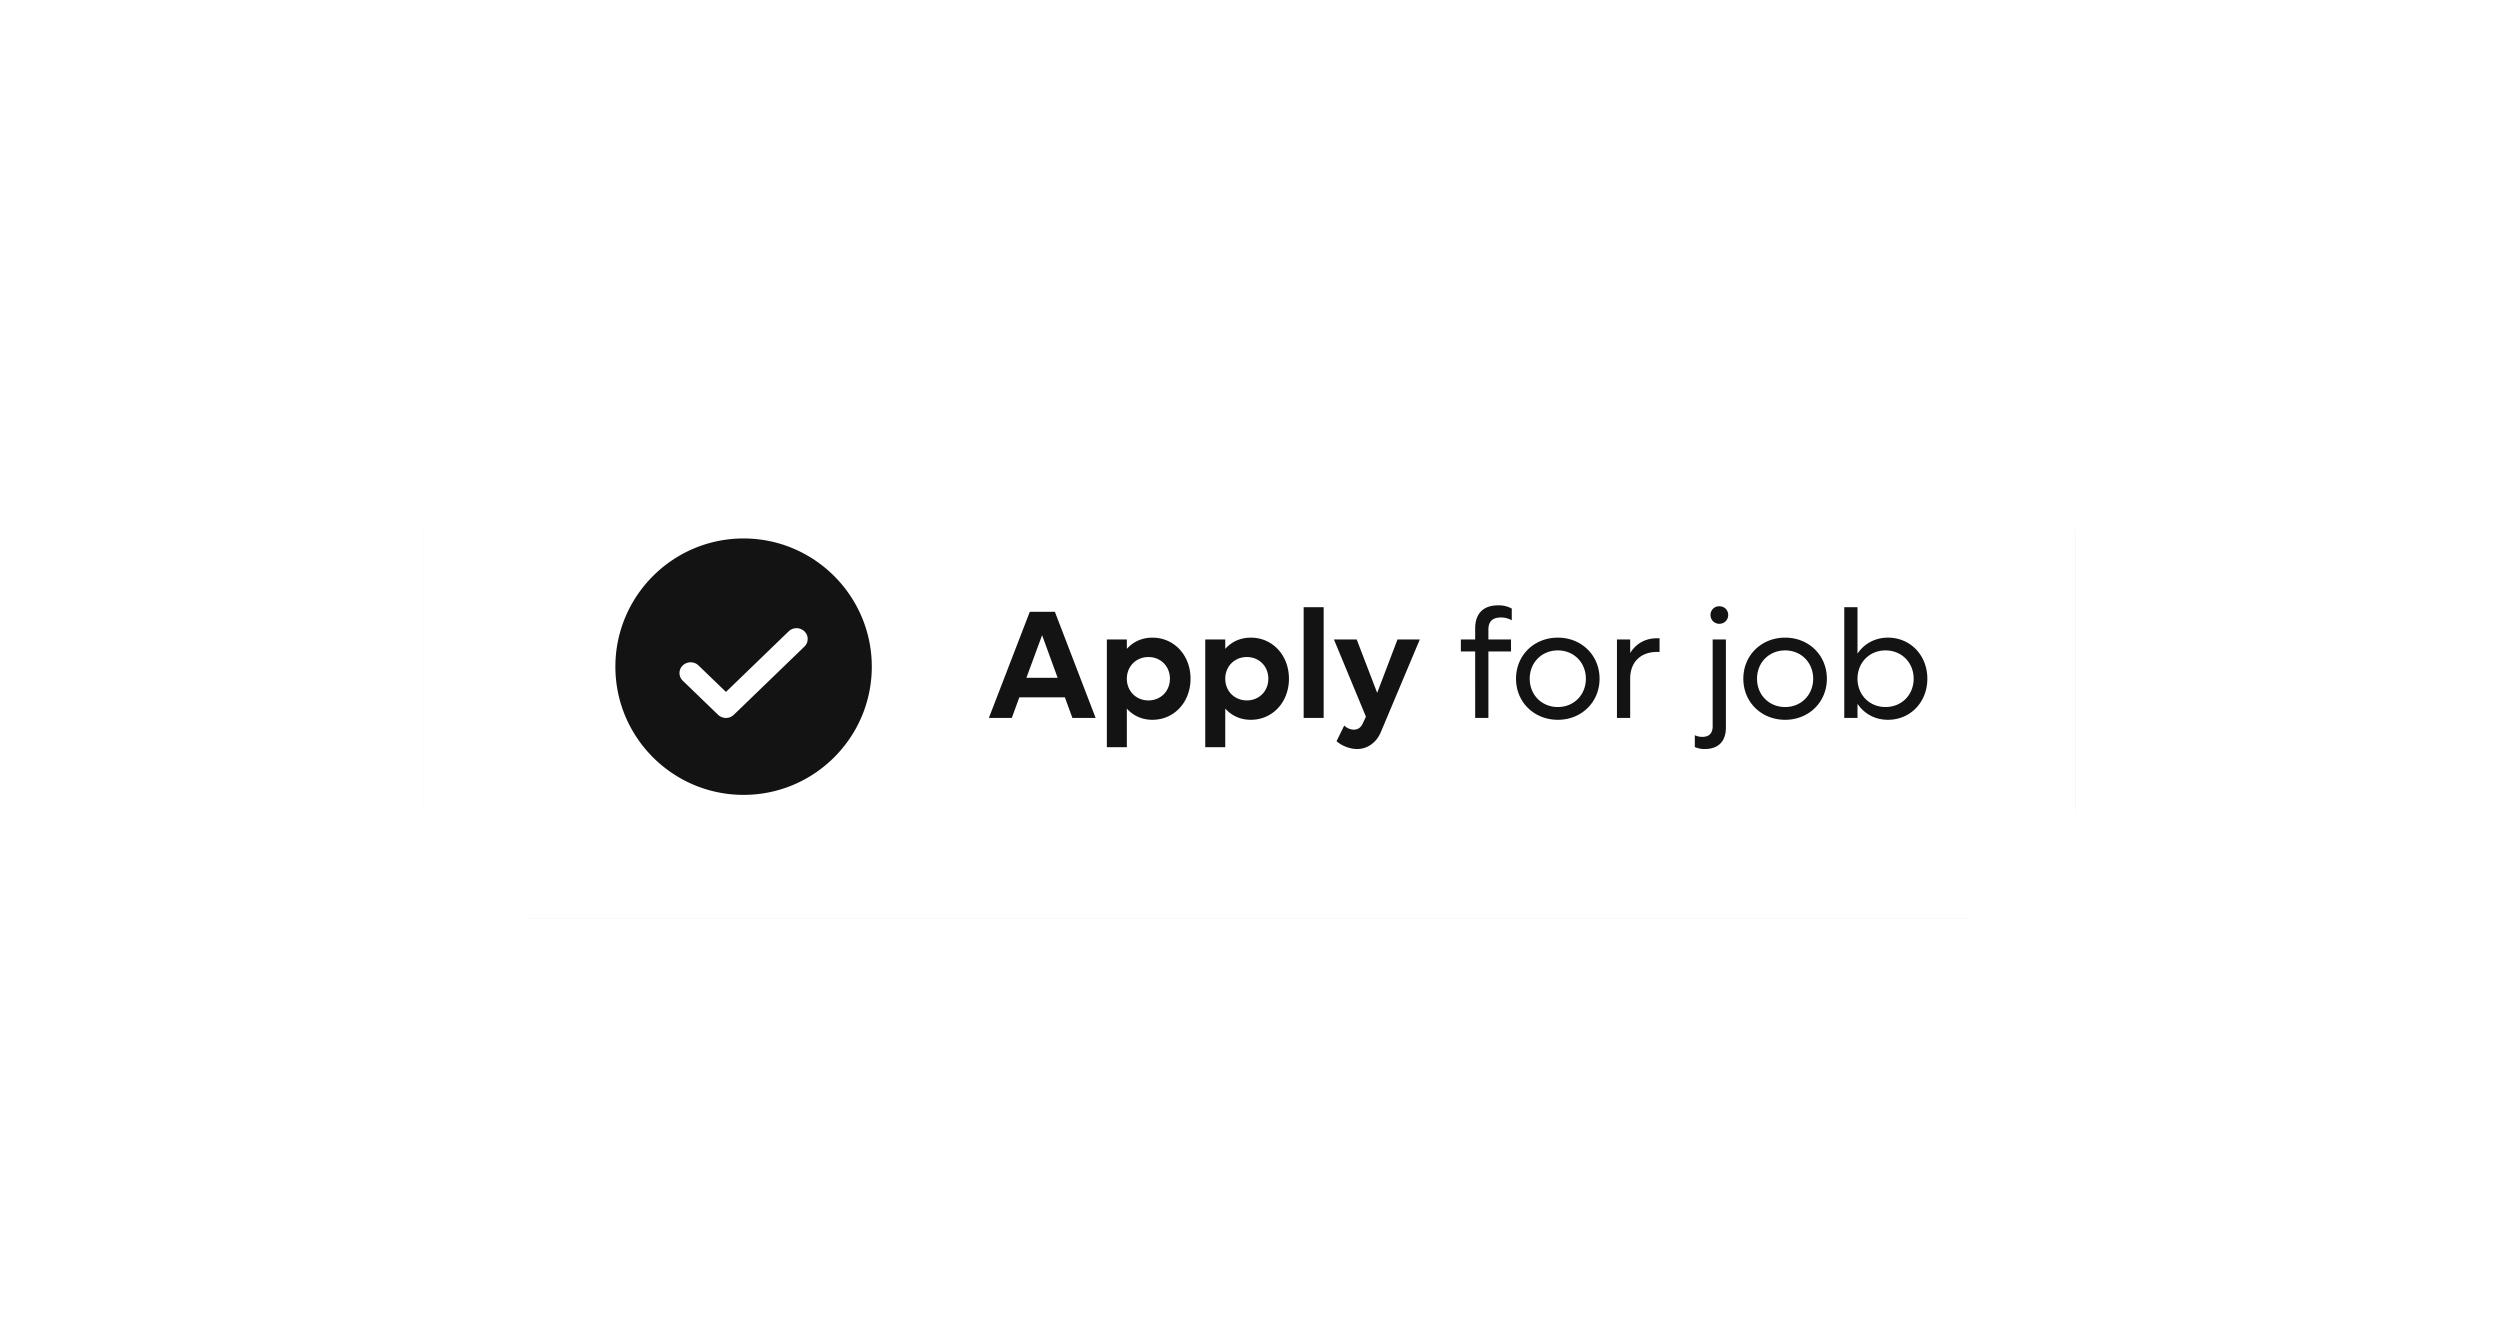 <svg width="195" height="104" fill="none" xmlns="http://www.w3.org/2000/svg">
    <g opacity=".2" filter="url(#a)">
        <path d="M33 42.022A9.022 9.022 0 0 1 42.022 33h110.845a9.023 9.023 0 0 1 9.022 9.022v20.622a9.023 9.023 0 0 1-9.022 9.023H42.022A9.022 9.022 0 0 1 33 62.644V42.022z" fill="#0F0941" fill-opacity=".8"/>
    </g>
    <rect x="33" y="33" width="128.889" height="38.667" rx="7.733" fill="#fff"/>
    <path d="M83.648 56h1.812l-3.18-8.28h-1.956L77.132 56h1.788l.588-1.608h3.552L83.648 56zm-3.588-3.132 1.224-3.324 1.212 3.324H80.06zm9.826-3.132c-.816 0-1.5.324-1.992.876v-.732h-1.56v8.4h1.56v-3.012c.492.552 1.176.876 1.992.876 1.704 0 2.976-1.38 2.976-3.204 0-1.824-1.272-3.204-2.976-3.204zm-.312 4.896c-.96 0-1.68-.732-1.68-1.692s.72-1.692 1.68-1.692c.972 0 1.68.732 1.68 1.692s-.708 1.692-1.68 1.692zm7.988-4.896c-.816 0-1.5.324-1.992.876v-.732h-1.56v8.4h1.56v-3.012c.492.552 1.176.876 1.992.876 1.704 0 2.976-1.38 2.976-3.204 0-1.824-1.272-3.204-2.976-3.204zm-.312 4.896c-.96 0-1.68-.732-1.68-1.692s.72-1.692 1.68-1.692c.972 0 1.68.732 1.68 1.692s-.708 1.692-1.68 1.692zM101.685 56h1.56v-8.64h-1.56V56zm7.319-6.12-1.584 4.164-1.596-4.164h-1.776l2.496 6.024-.252.528c-.156.348-.408.48-.696.48-.264 0-.552-.12-.744-.324l-.6 1.224c.408.372 1.056.612 1.608.612.804 0 1.524-.516 1.86-1.356l3.024-7.188h-1.74zm8.075-1.716c.336 0 .588.084.84.216v-.912a2.116 2.116 0 0 0-1.056-.252c-1.188 0-1.8.66-1.8 1.812v.852h-1.116v.936h1.116V56h1.032v-5.184h1.764v-.936h-1.764v-.78c0-.66.36-.936.984-.936zm4.435 7.98c1.848 0 3.252-1.38 3.252-3.204 0-1.824-1.404-3.204-3.252-3.204-1.86 0-3.264 1.38-3.264 3.204 0 1.824 1.404 3.204 3.264 3.204zm0-.996c-1.26 0-2.196-.948-2.196-2.208 0-1.26.936-2.208 2.196-2.208 1.248 0 2.184.948 2.184 2.208 0 1.26-.936 2.208-2.184 2.208zm7.728-5.364c-.912 0-1.632.42-2.088 1.152V49.88h-1.032V56h1.032v-3.06c0-1.272.792-2.088 2.088-2.088h.204v-1.068h-.204zm4.862-1.128c.396 0 .696-.3.696-.684 0-.396-.3-.684-.696-.684a.669.669 0 0 0-.684.684c0 .384.3.684.684.684zm-1.14 9.768c1.08 0 1.656-.612 1.656-1.668V49.88h-1.032v6.768c0 .576-.312.828-.804.828-.228 0-.42-.048-.588-.132v.924c.216.096.456.156.768.156zm6.28-2.28c1.848 0 3.252-1.38 3.252-3.204 0-1.824-1.404-3.204-3.252-3.204-1.86 0-3.264 1.38-3.264 3.204 0 1.824 1.404 3.204 3.264 3.204zm0-.996c-1.26 0-2.196-.948-2.196-2.208 0-1.26.936-2.208 2.196-2.208 1.248 0 2.184.948 2.184 2.208 0 1.26-.936 2.208-2.184 2.208zm8.017-5.412c-1.02 0-1.86.48-2.376 1.248V47.36h-1.032V56h1.032v-1.104c.516.768 1.356 1.248 2.376 1.248 1.752 0 3.072-1.38 3.072-3.204 0-1.824-1.32-3.204-3.072-3.204zm-.192 5.412c-1.248 0-2.184-.948-2.184-2.208 0-1.26.936-2.208 2.184-2.208 1.26 0 2.196.948 2.196 2.208 0 1.26-.936 2.208-2.196 2.208z" fill="#131313"/>
    <path fill-rule="evenodd" clip-rule="evenodd" d="M68 52c0 5.52-4.49 10-10 10l-.28-.004C52.33 61.848 48 57.426 48 52c0-5.51 4.48-10 10-10 5.51 0 10 4.49 10 10zm-11.99 3.753a.88.88 0 0 0 .614.247.879.879 0 0 0 .615-.247l5.506-5.319a.82.82 0 0 0 0-1.188.89.89 0 0 0-1.23 0l-4.89 4.724-2.14-2.064a.89.89 0 0 0-1.23 0 .82.82 0 0 0 0 1.188l2.754 2.66z" fill="#131313"/>
    <defs>
        <filter id="a" x=".778" y=".778" width="193.333" height="103.111" filterUnits="userSpaceOnUse" color-interpolation-filters="sRGB">
            <feFlood flood-opacity="0" result="BackgroundImageFix"/>
            <feBlend in="SourceGraphic" in2="BackgroundImageFix" result="shape"/>
            <feGaussianBlur stdDeviation="16.111" result="effect1_foregroundBlur"/>
        </filter>
    </defs>
</svg>
